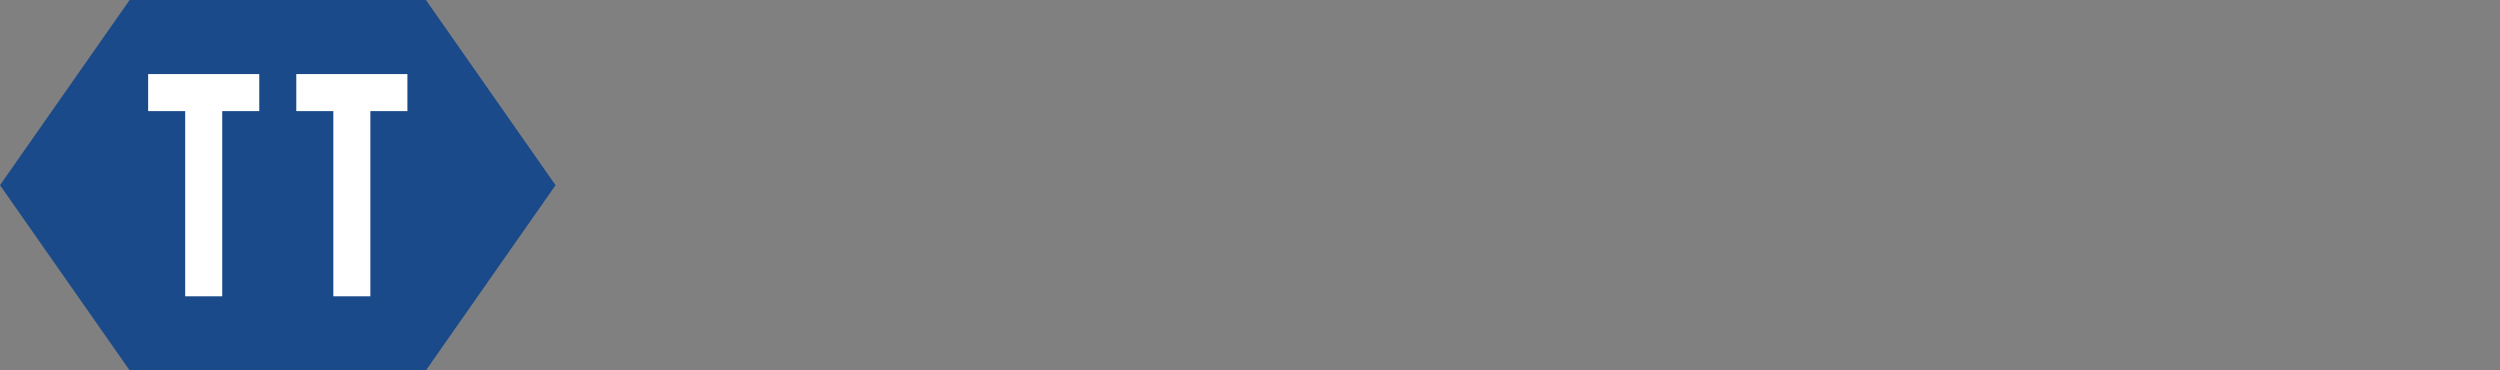     <svg id="logo" xmlns="http://www.w3.org/2000/svg" width="135" height="20" viewBox="0 0 135 20">
  <rect x="0" y="0" width="135" height="20" fill="#808080" stroke="none"/>
  <defs>
    <style>
       .cls-2, .cls-3 {
        fill-rule: evenodd;
      }

      .cls-2 {
        fill: #1b4a8a;
      }

      .cls-3 {
        fill: #fff;
      }
    </style>
  </defs>
  <path class="cls-2" d="M37,20L30,30l7,10H53l7-10L53,20H37Z" transform="translate(-30 -20)"/>
  <path class="cls-3" d="M50,36H48V26H46V24h6v2H50V36Zm-8,0H40V26H38V24h6v2H42V36Z" transform="translate(-30 -20)"/>
</svg>